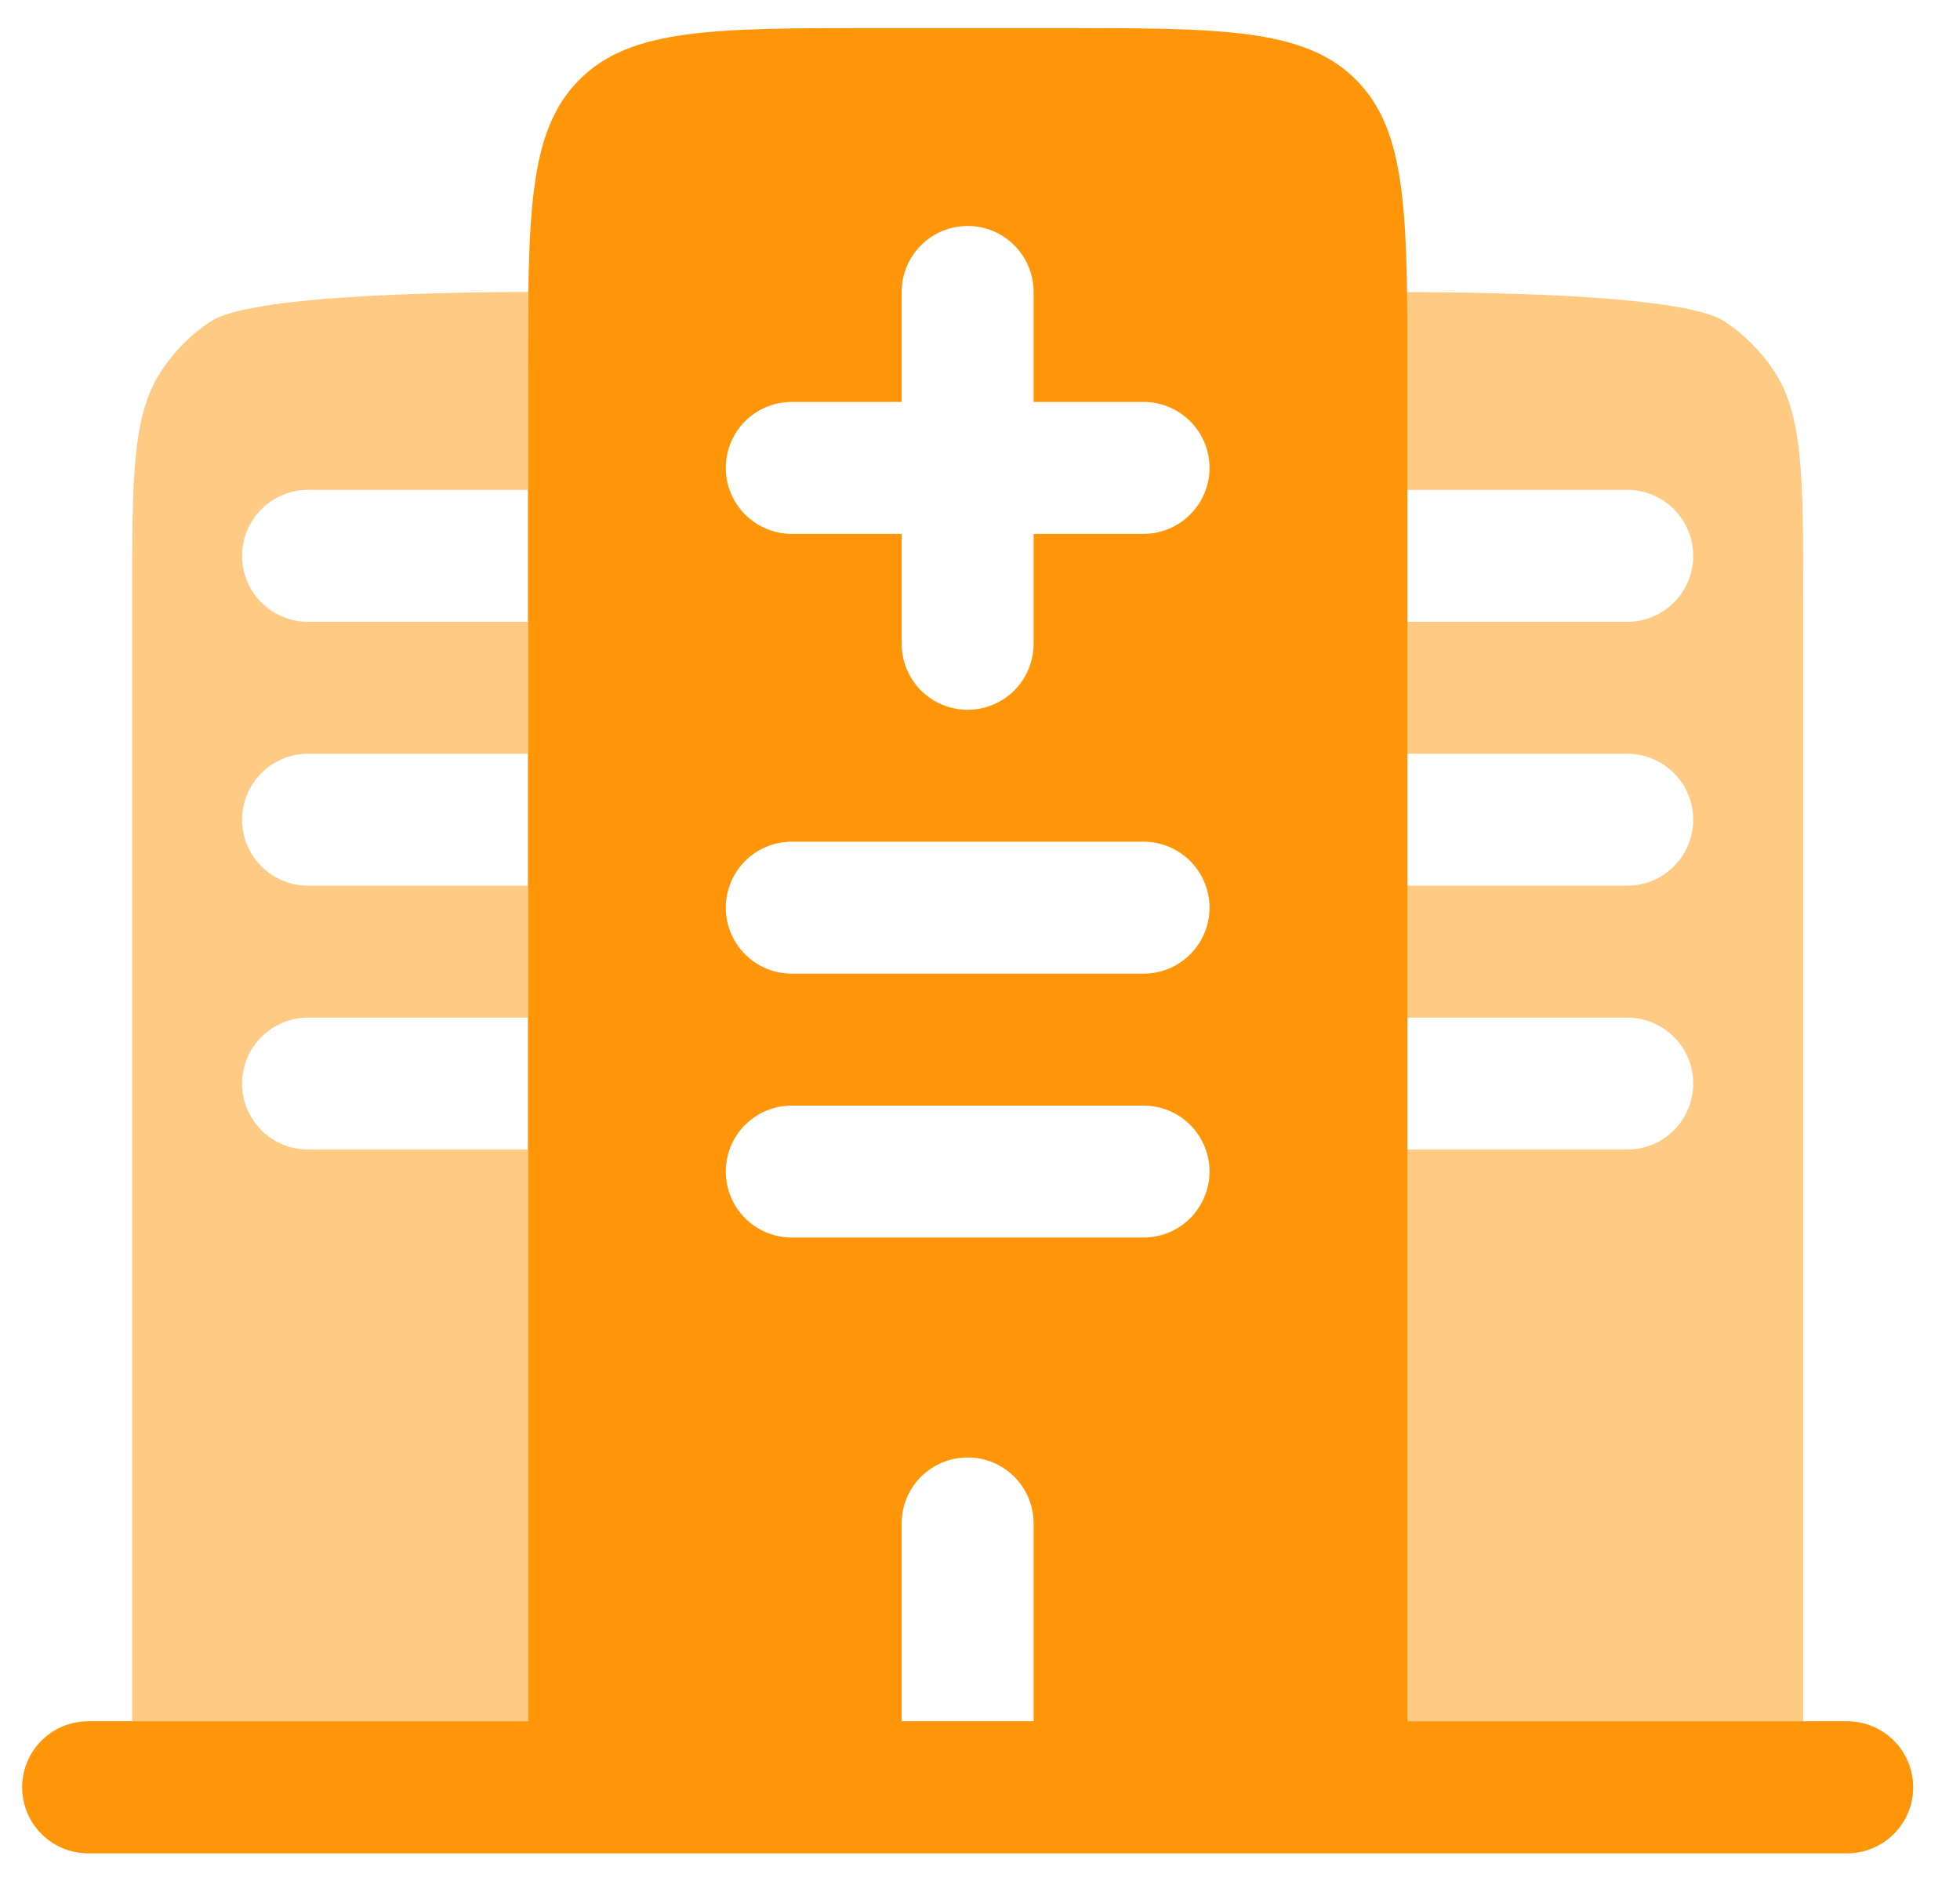 <svg width="26" height="25" viewBox="0 0 26 25" fill="none" xmlns="http://www.w3.org/2000/svg">
    <path fill-rule="evenodd" clip-rule="evenodd"
        d="M14.003 0.372H11.67C9.469 0.372 8.37 0.372 7.687 1.056C7.003 1.74 7.003 2.839 7.003 5.039V22.831H1.17C0.938 22.831 0.715 22.923 0.551 23.087C0.387 23.251 0.295 23.474 0.295 23.706C0.295 23.938 0.387 24.16 0.551 24.324C0.715 24.488 0.938 24.581 1.17 24.581H24.503C24.735 24.581 24.958 24.488 25.122 24.324C25.286 24.16 25.378 23.938 25.378 23.706C25.378 23.474 25.286 23.251 25.122 23.087C24.958 22.923 24.735 22.831 24.503 22.831H18.67V5.039C18.67 2.839 18.67 1.74 17.986 1.056C17.302 0.372 16.203 0.372 14.003 0.372ZM12.836 2.997C12.604 2.997 12.382 3.089 12.217 3.254C12.053 3.418 11.961 3.64 11.961 3.872V5.331H10.503C10.271 5.331 10.048 5.423 9.884 5.587C9.72 5.751 9.628 5.974 9.628 6.206C9.628 6.438 9.72 6.66 9.884 6.824C10.048 6.988 10.271 7.081 10.503 7.081H11.961V8.539C11.961 8.771 12.053 8.994 12.217 9.158C12.382 9.322 12.604 9.414 12.836 9.414C13.068 9.414 13.291 9.322 13.455 9.158C13.619 8.994 13.711 8.771 13.711 8.539V7.081H15.17C15.402 7.081 15.624 6.988 15.788 6.824C15.952 6.66 16.045 6.438 16.045 6.206C16.045 5.974 15.952 5.751 15.788 5.587C15.624 5.423 15.402 5.331 15.17 5.331H13.711V3.872C13.711 3.64 13.619 3.418 13.455 3.254C13.291 3.089 13.068 2.997 12.836 2.997ZM16.045 12.039C16.045 11.807 15.952 11.584 15.788 11.42C15.624 11.256 15.402 11.164 15.17 11.164H10.503C10.271 11.164 10.048 11.256 9.884 11.42C9.72 11.584 9.628 11.807 9.628 12.039C9.628 12.271 9.72 12.493 9.884 12.658C10.048 12.822 10.271 12.914 10.503 12.914H15.17C15.402 12.914 15.624 12.822 15.788 12.658C15.952 12.493 16.045 12.271 16.045 12.039ZM16.045 15.539C16.045 15.307 15.952 15.084 15.788 14.92C15.624 14.756 15.402 14.664 15.17 14.664H10.503C10.271 14.664 10.048 14.756 9.884 14.92C9.72 15.084 9.628 15.307 9.628 15.539C9.628 15.771 9.72 15.993 9.884 16.158C10.048 16.322 10.271 16.414 10.503 16.414H15.17C15.402 16.414 15.624 16.322 15.788 16.158C15.952 15.993 16.045 15.771 16.045 15.539ZM12.836 19.331C12.604 19.331 12.382 19.423 12.217 19.587C12.053 19.751 11.961 19.974 11.961 20.206V22.831H13.711V20.206C13.711 19.974 13.619 19.751 13.455 19.587C13.291 19.423 13.068 19.331 12.836 19.331Z"
        fill="#FF960A" />
    <path opacity="0.5"
        d="M2.146 4.91C1.753 5.498 1.753 6.317 1.753 7.956V22.831H1.17C0.938 22.831 0.715 22.923 0.551 23.087C0.387 23.251 0.295 23.474 0.295 23.706C0.295 23.938 0.387 24.16 0.551 24.324C0.715 24.488 0.938 24.581 1.17 24.581H24.503C24.735 24.581 24.958 24.488 25.122 24.324C25.286 24.16 25.378 23.938 25.378 23.706C25.378 23.474 25.286 23.251 25.122 23.087C24.958 22.923 24.735 22.831 24.503 22.831H23.92V7.956C23.92 6.317 23.92 5.498 23.526 4.91C23.356 4.655 23.137 4.436 22.882 4.266C22.368 3.921 19.923 3.878 18.661 3.874C18.666 4.213 18.666 4.568 18.666 4.935V6.497H21.586C21.818 6.497 22.041 6.59 22.205 6.754C22.369 6.918 22.461 7.14 22.461 7.372C22.461 7.604 22.369 7.827 22.205 7.991C22.041 8.155 21.818 8.247 21.586 8.247H18.666V9.997H21.586C21.818 9.997 22.041 10.09 22.205 10.254C22.369 10.418 22.461 10.64 22.461 10.872C22.461 11.104 22.369 11.327 22.205 11.491C22.041 11.655 21.818 11.747 21.586 11.747H18.666V13.497H21.586C21.818 13.497 22.041 13.59 22.205 13.754C22.369 13.918 22.461 14.14 22.461 14.372C22.461 14.604 22.369 14.827 22.205 14.991C22.041 15.155 21.818 15.247 21.586 15.247H18.666V22.831H6.999V15.247H4.086C3.854 15.247 3.632 15.155 3.468 14.991C3.303 14.827 3.211 14.604 3.211 14.372C3.211 14.14 3.303 13.918 3.468 13.754C3.632 13.59 3.854 13.497 4.086 13.497H6.999V11.747H4.086C3.854 11.747 3.632 11.655 3.468 11.491C3.303 11.327 3.211 11.104 3.211 10.872C3.211 10.64 3.303 10.418 3.468 10.254C3.632 10.09 3.854 9.997 4.086 9.997H6.999V8.247H4.086C3.854 8.247 3.632 8.155 3.468 7.991C3.303 7.827 3.211 7.604 3.211 7.372C3.211 7.14 3.303 6.918 3.468 6.754C3.632 6.59 3.854 6.497 4.086 6.497H6.999V4.934C6.999 4.568 6.999 4.213 7.004 3.872C5.743 3.878 3.306 3.921 2.79 4.266C2.535 4.436 2.316 4.655 2.146 4.91Z"
        fill="#FF960A" />
</svg>
